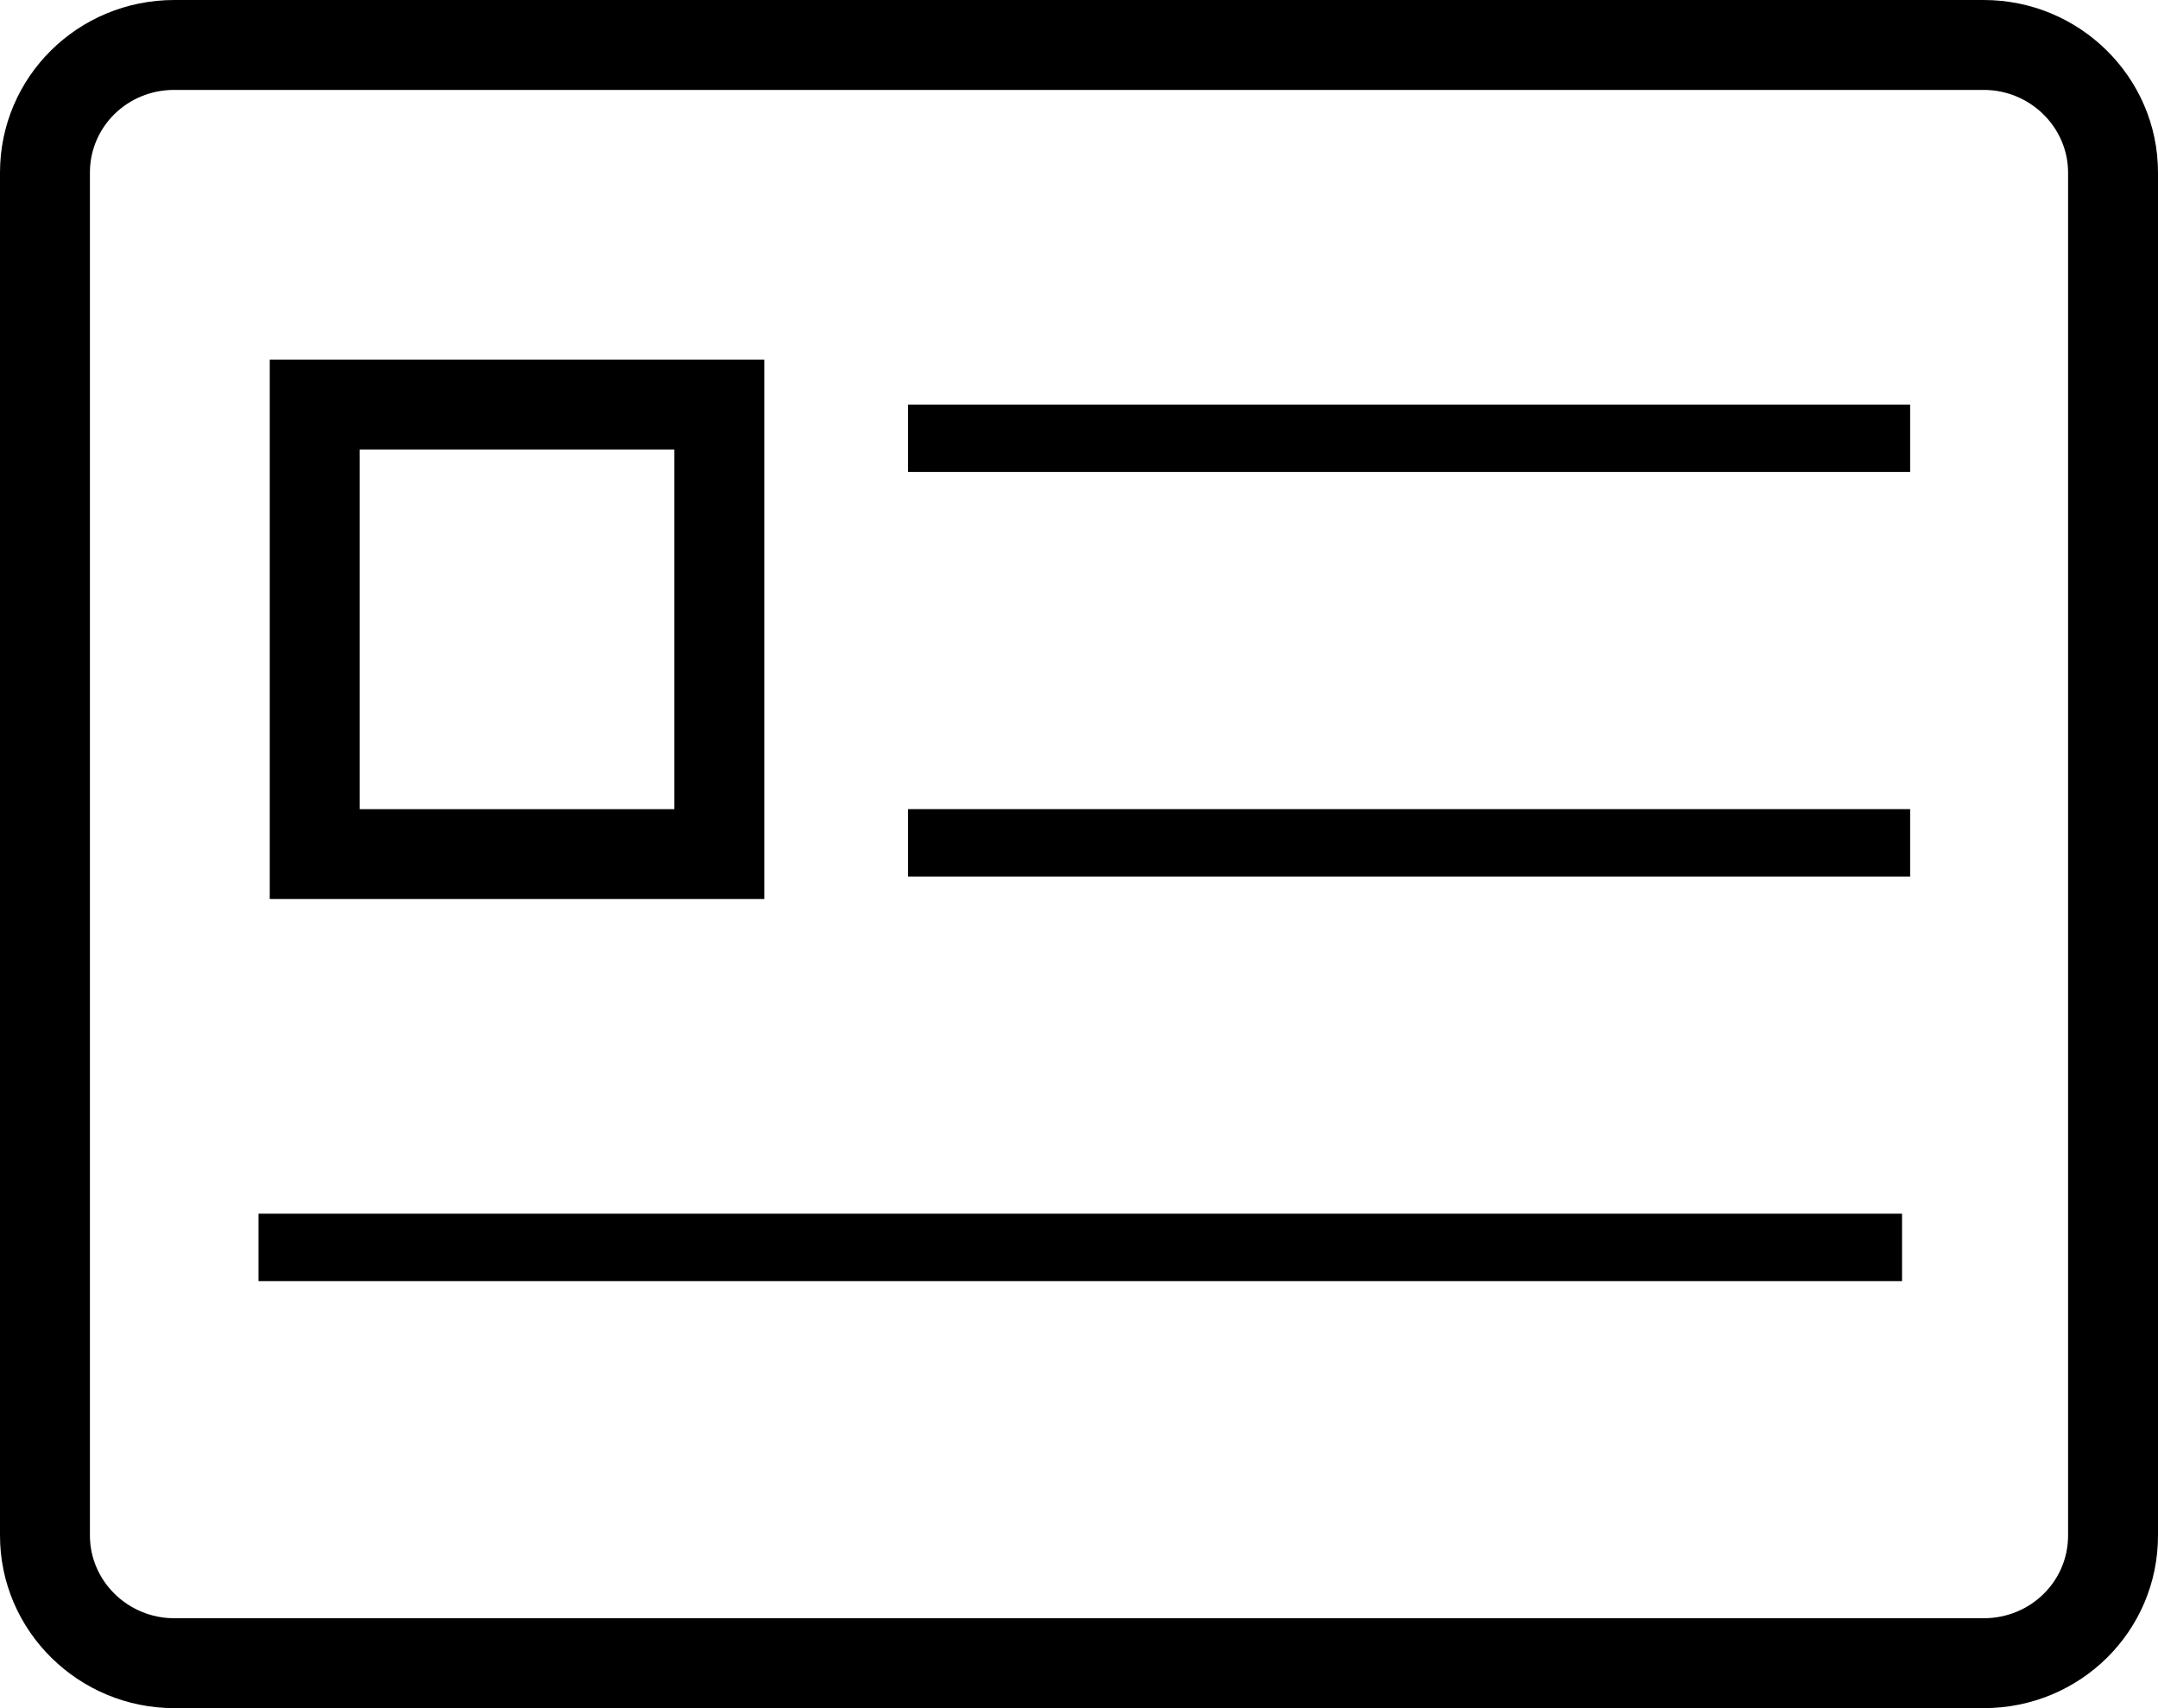 <svg width="48" height="38" viewBox="0 0 48 38" xmlns="http://www.w3.org/2000/svg"><path d="M41.737 10.5h.75V9h-22.29v1.5h21.54zm0 9h.75V18h-22.29v1.5h21.54zm-.18 9h.75V27H5.75v1.5h35.807z"/><path d="M44.122 2C45.158 2 46 2.833 46 3.84v30.32c0 1.017-.832 1.84-1.878 1.84H3.877C2.84 36 2 35.167 2 34.16V3.84C2 2.823 2.83 2 3.876 2H44.12zM0 3.84v30.32C0 36.277 1.742 38 3.878 38h40.245C46.27 38 48 36.287 48 34.16V3.84C48 1.723 46.26 0 44.124 0H3.878C1.732 0 0 1.713 0 3.84z"/><path d="M16 10l-1-1v10l1-1H7l1 1V9l-1 1h9zM6 8v12h11V8H6z"/></svg>
